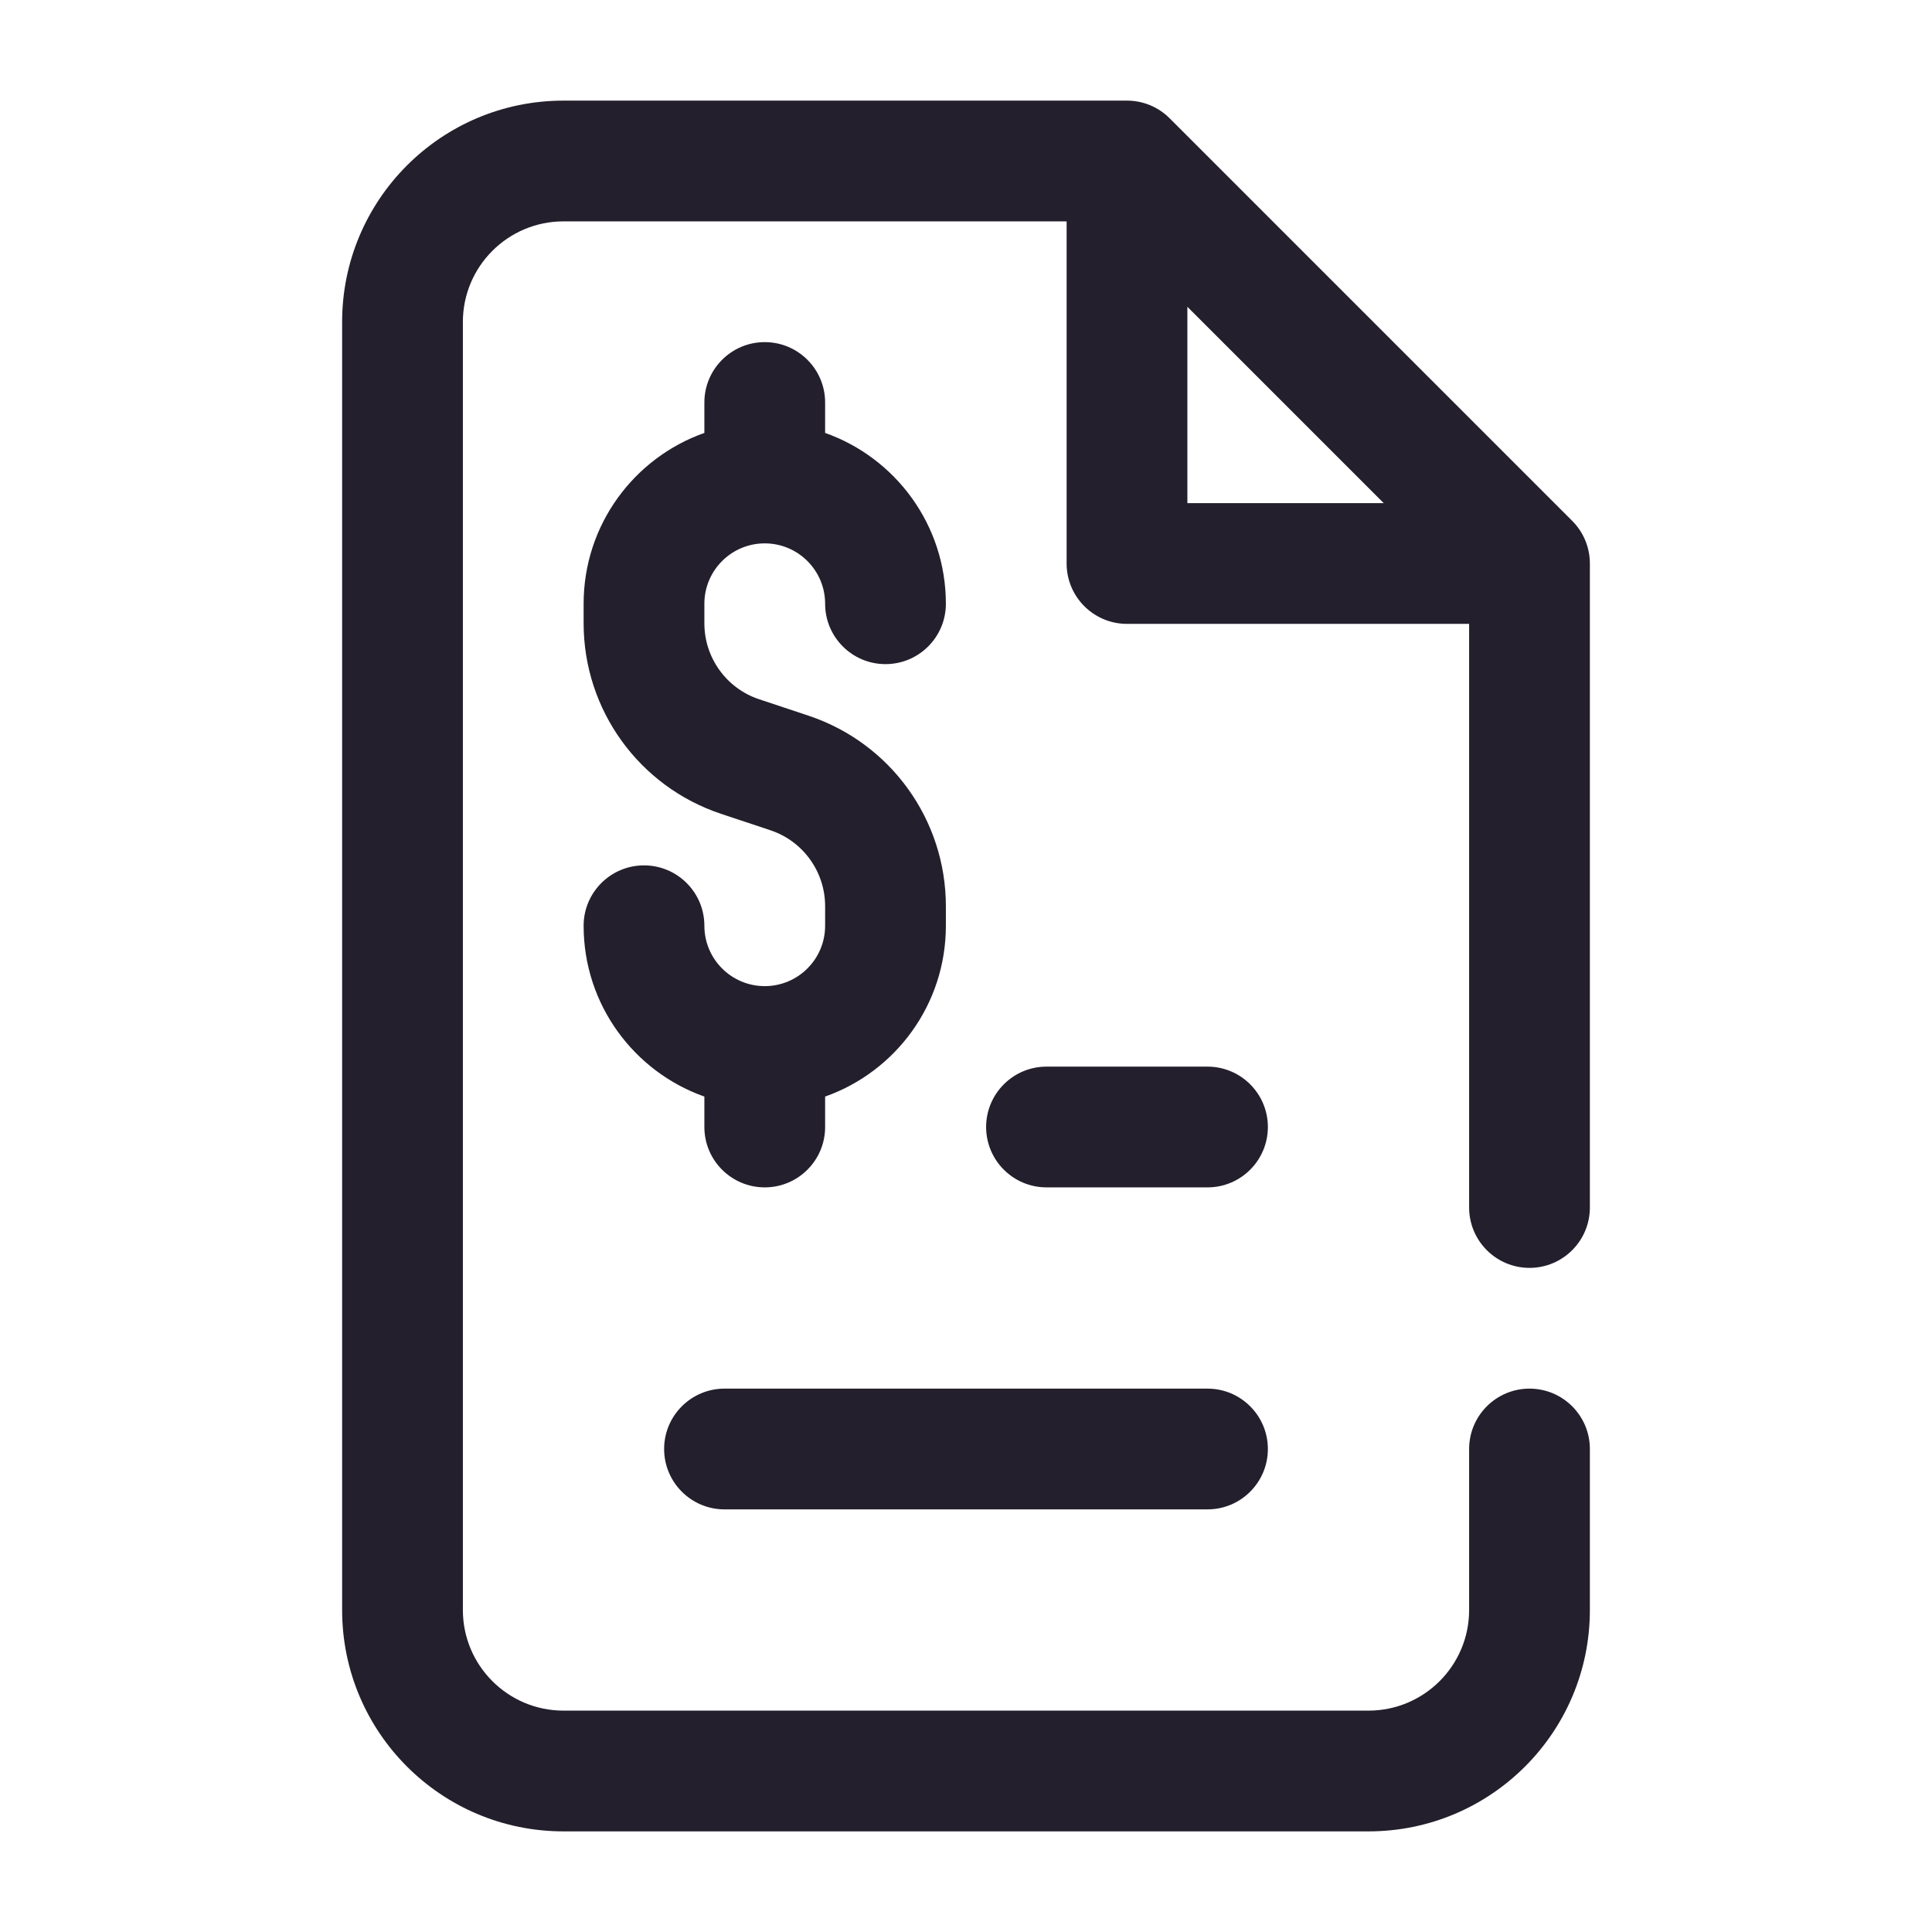 <svg width="24" height="24" viewBox="0 0 24 24" fill="none" xmlns="http://www.w3.org/2000/svg">
<path fill-rule="evenodd" clip-rule="evenodd" d="M7 2.75C6.31 2.75 5.75 3.31 5.75 4V20C5.75 20.69 6.31 21.25 7 21.25H17C17.69 21.25 18.25 20.69 18.25 20V18C18.25 17.586 18.586 17.25 19 17.25C19.414 17.25 19.75 17.586 19.75 18V20C19.75 21.519 18.519 22.75 17 22.75H7C5.481 22.75 4.25 21.519 4.25 20V4C4.25 2.481 5.481 1.25 7 1.25H14C14.199 1.25 14.39 1.329 14.53 1.47L19.53 6.47C19.671 6.61 19.75 6.801 19.75 7V15C19.75 15.414 19.414 15.75 19 15.75C18.586 15.75 18.25 15.414 18.25 15V7.75H14C13.586 7.75 13.25 7.414 13.25 7V2.75H7ZM14.75 3.811L17.189 6.25H14.75V3.811ZM9.5 4.25C9.914 4.25 10.25 4.586 10.25 5V5.378C11.124 5.687 11.75 6.52 11.75 7.5C11.75 7.914 11.414 8.25 11 8.25C10.586 8.25 10.25 7.914 10.25 7.5C10.25 7.086 9.914 6.75 9.5 6.75C9.086 6.75 8.75 7.086 8.75 7.5V7.743C8.75 8.171 9.024 8.551 9.429 8.686L10.045 8.891C11.063 9.231 11.75 10.183 11.75 11.257V11.5C11.75 12.48 11.124 13.313 10.25 13.622V14C10.25 14.414 9.914 14.75 9.5 14.75C9.086 14.75 8.75 14.414 8.75 14V13.622C7.876 13.313 7.25 12.48 7.25 11.5C7.25 11.086 7.586 10.75 8 10.75C8.414 10.75 8.75 11.086 8.75 11.5C8.75 11.914 9.086 12.25 9.5 12.25C9.914 12.25 10.25 11.914 10.25 11.5V11.257C10.25 10.829 9.976 10.449 9.571 10.314L8.955 10.109C7.937 9.769 7.25 8.817 7.25 7.743V7.5C7.25 6.52 7.876 5.687 8.75 5.378V5C8.75 4.586 9.086 4.25 9.5 4.25ZM12.25 14C12.25 13.586 12.586 13.25 13 13.25H15C15.414 13.25 15.75 13.586 15.75 14C15.75 14.414 15.414 14.75 15 14.75H13C12.586 14.75 12.25 14.414 12.25 14ZM8.25 18C8.25 17.586 8.586 17.25 9 17.25H15C15.414 17.25 15.75 17.586 15.75 18C15.75 18.414 15.414 18.75 15 18.75H9C8.586 18.75 8.25 18.414 8.25 18Z" fill="#231F2C"/>
</svg>
